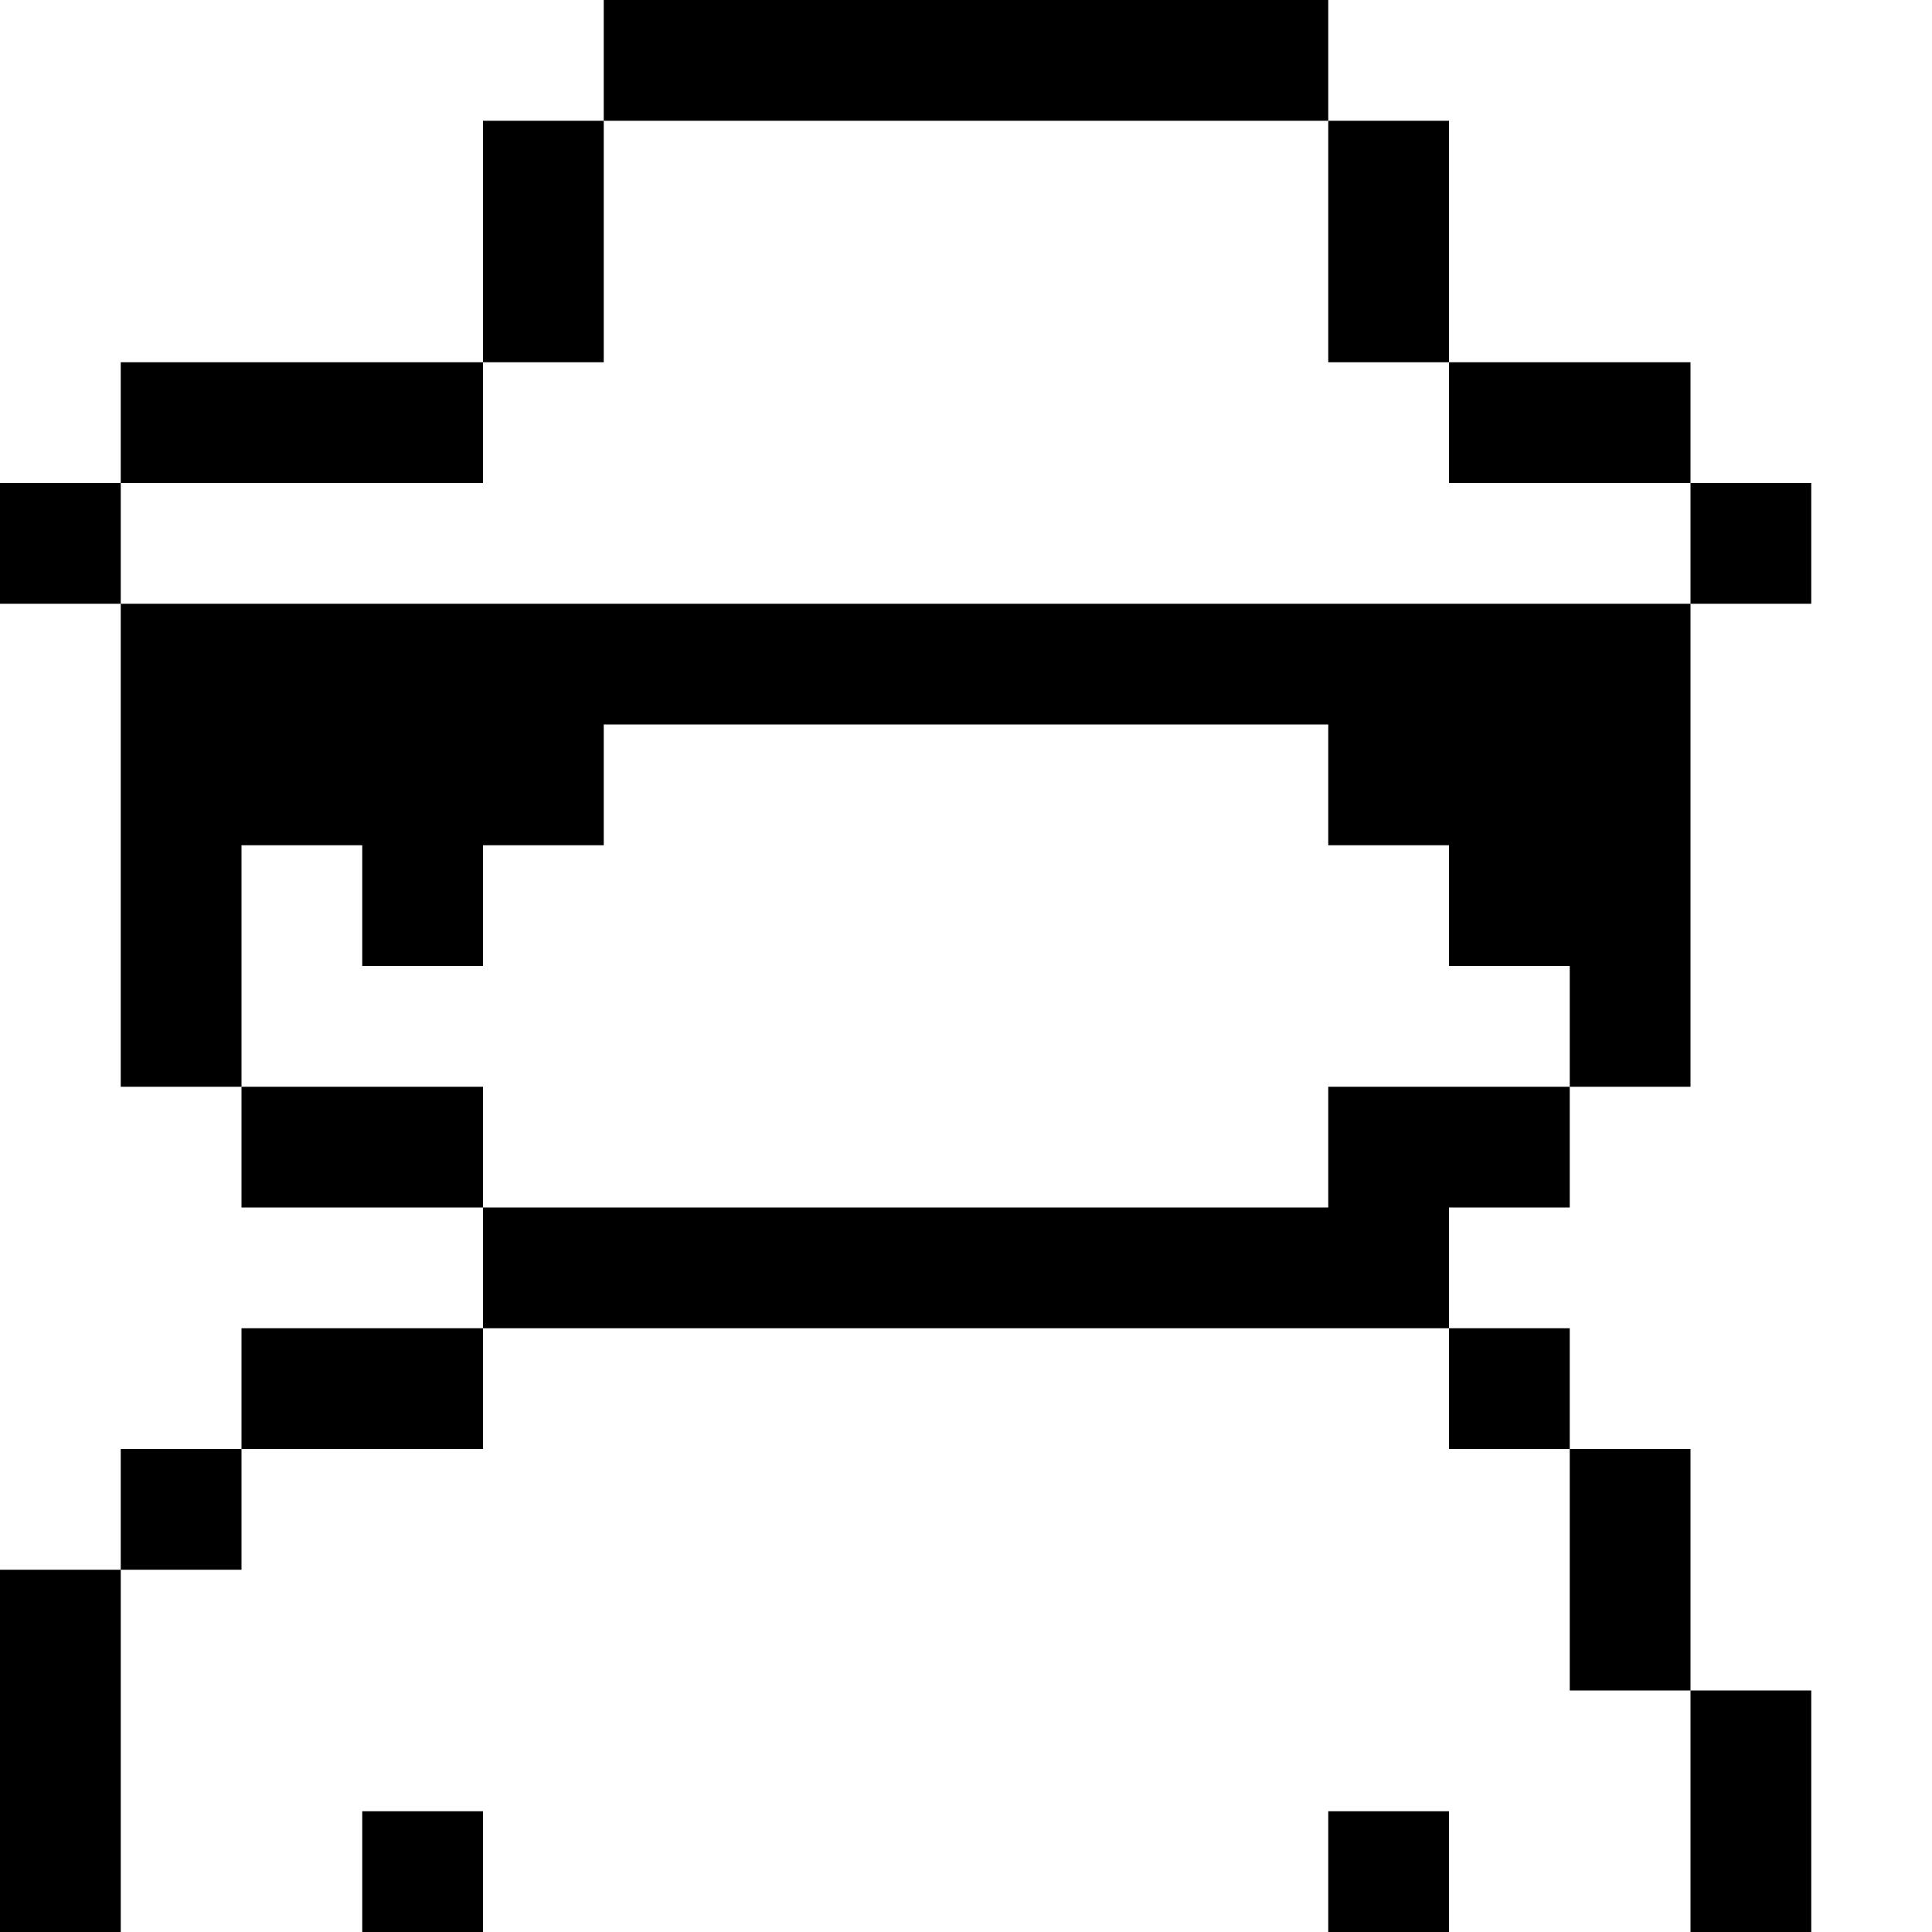 <?xml version="1.0" standalone="no"?>
<!DOCTYPE svg PUBLIC "-//W3C//DTD SVG 20010904//EN"
 "http://www.w3.org/TR/2001/REC-SVG-20010904/DTD/svg10.dtd">
<svg version="1.0" xmlns="http://www.w3.org/2000/svg"
 width="400pt" height="400pt" viewBox="0 0 400 400"
 preserveAspectRatio="xMidYMid meet">
<g transform="translate(0,400) scale(0.1,-0.1)"
fill="#000000" stroke="none">
<path d="M1250 3875 l0 -125 -125 0 -125 0 0 -250 0 -250 -375 0 -375 0 0
-125 0 -125 -125 0 -125 0 0 -125 0 -125 125 0 125 0 0 -500 0 -500 125 0 125
0 0 -125 0 -125 250 0 250 0 0 -125 0 -125 -250 0 -250 0 0 -125 0 -125 -125
0 -125 0 0 -125 0 -125 -125 0 -125 0 0 -375 0 -375 125 0 125 0 0 375 0 375
125 0 125 0 0 125 0 125 250 0 250 0 0 125 0 125 1000 0 1000 0 0 -125 0 -125
125 0 125 0 0 -250 0 -250 125 0 125 0 0 -250 0 -250 125 0 125 0 0 250 0 250
-125 0 -125 0 0 250 0 250 -125 0 -125 0 0 125 0 125 -125 0 -125 0 0 125 0
125 125 0 125 0 0 125 0 125 125 0 125 0 0 500 0 500 125 0 125 0 0 125 0 125
-125 0 -125 0 0 125 0 125 -250 0 -250 0 0 250 0 250 -125 0 -125 0 0 125 0
125 -750 0 -750 0 0 -125z m1500 -375 l0 -250 125 0 125 0 0 -125 0 -125 250
0 250 0 0 -125 0 -125 -1625 0 -1625 0 0 125 0 125 375 0 375 0 0 125 0 125
125 0 125 0 0 250 0 250 750 0 750 0 0 -250z m0 -1125 l0 -125 125 0 125 0 0
-125 0 -125 125 0 125 0 0 -125 0 -125 -250 0 -250 0 0 -125 0 -125 -875 0
-875 0 0 125 0 125 -250 0 -250 0 0 250 0 250 125 0 125 0 0 -125 0 -125 125
0 125 0 0 125 0 125 125 0 125 0 0 125 0 125 750 0 750 0 0 -125z"/>
<path d="M750 125 l0 -125 125 0 125 0 0 125 0 125 -125 0 -125 0 0 -125z"/>
<path d="M2750 125 l0 -125 125 0 125 0 0 125 0 125 -125 0 -125 0 0 -125z"/>
</g>
</svg>
